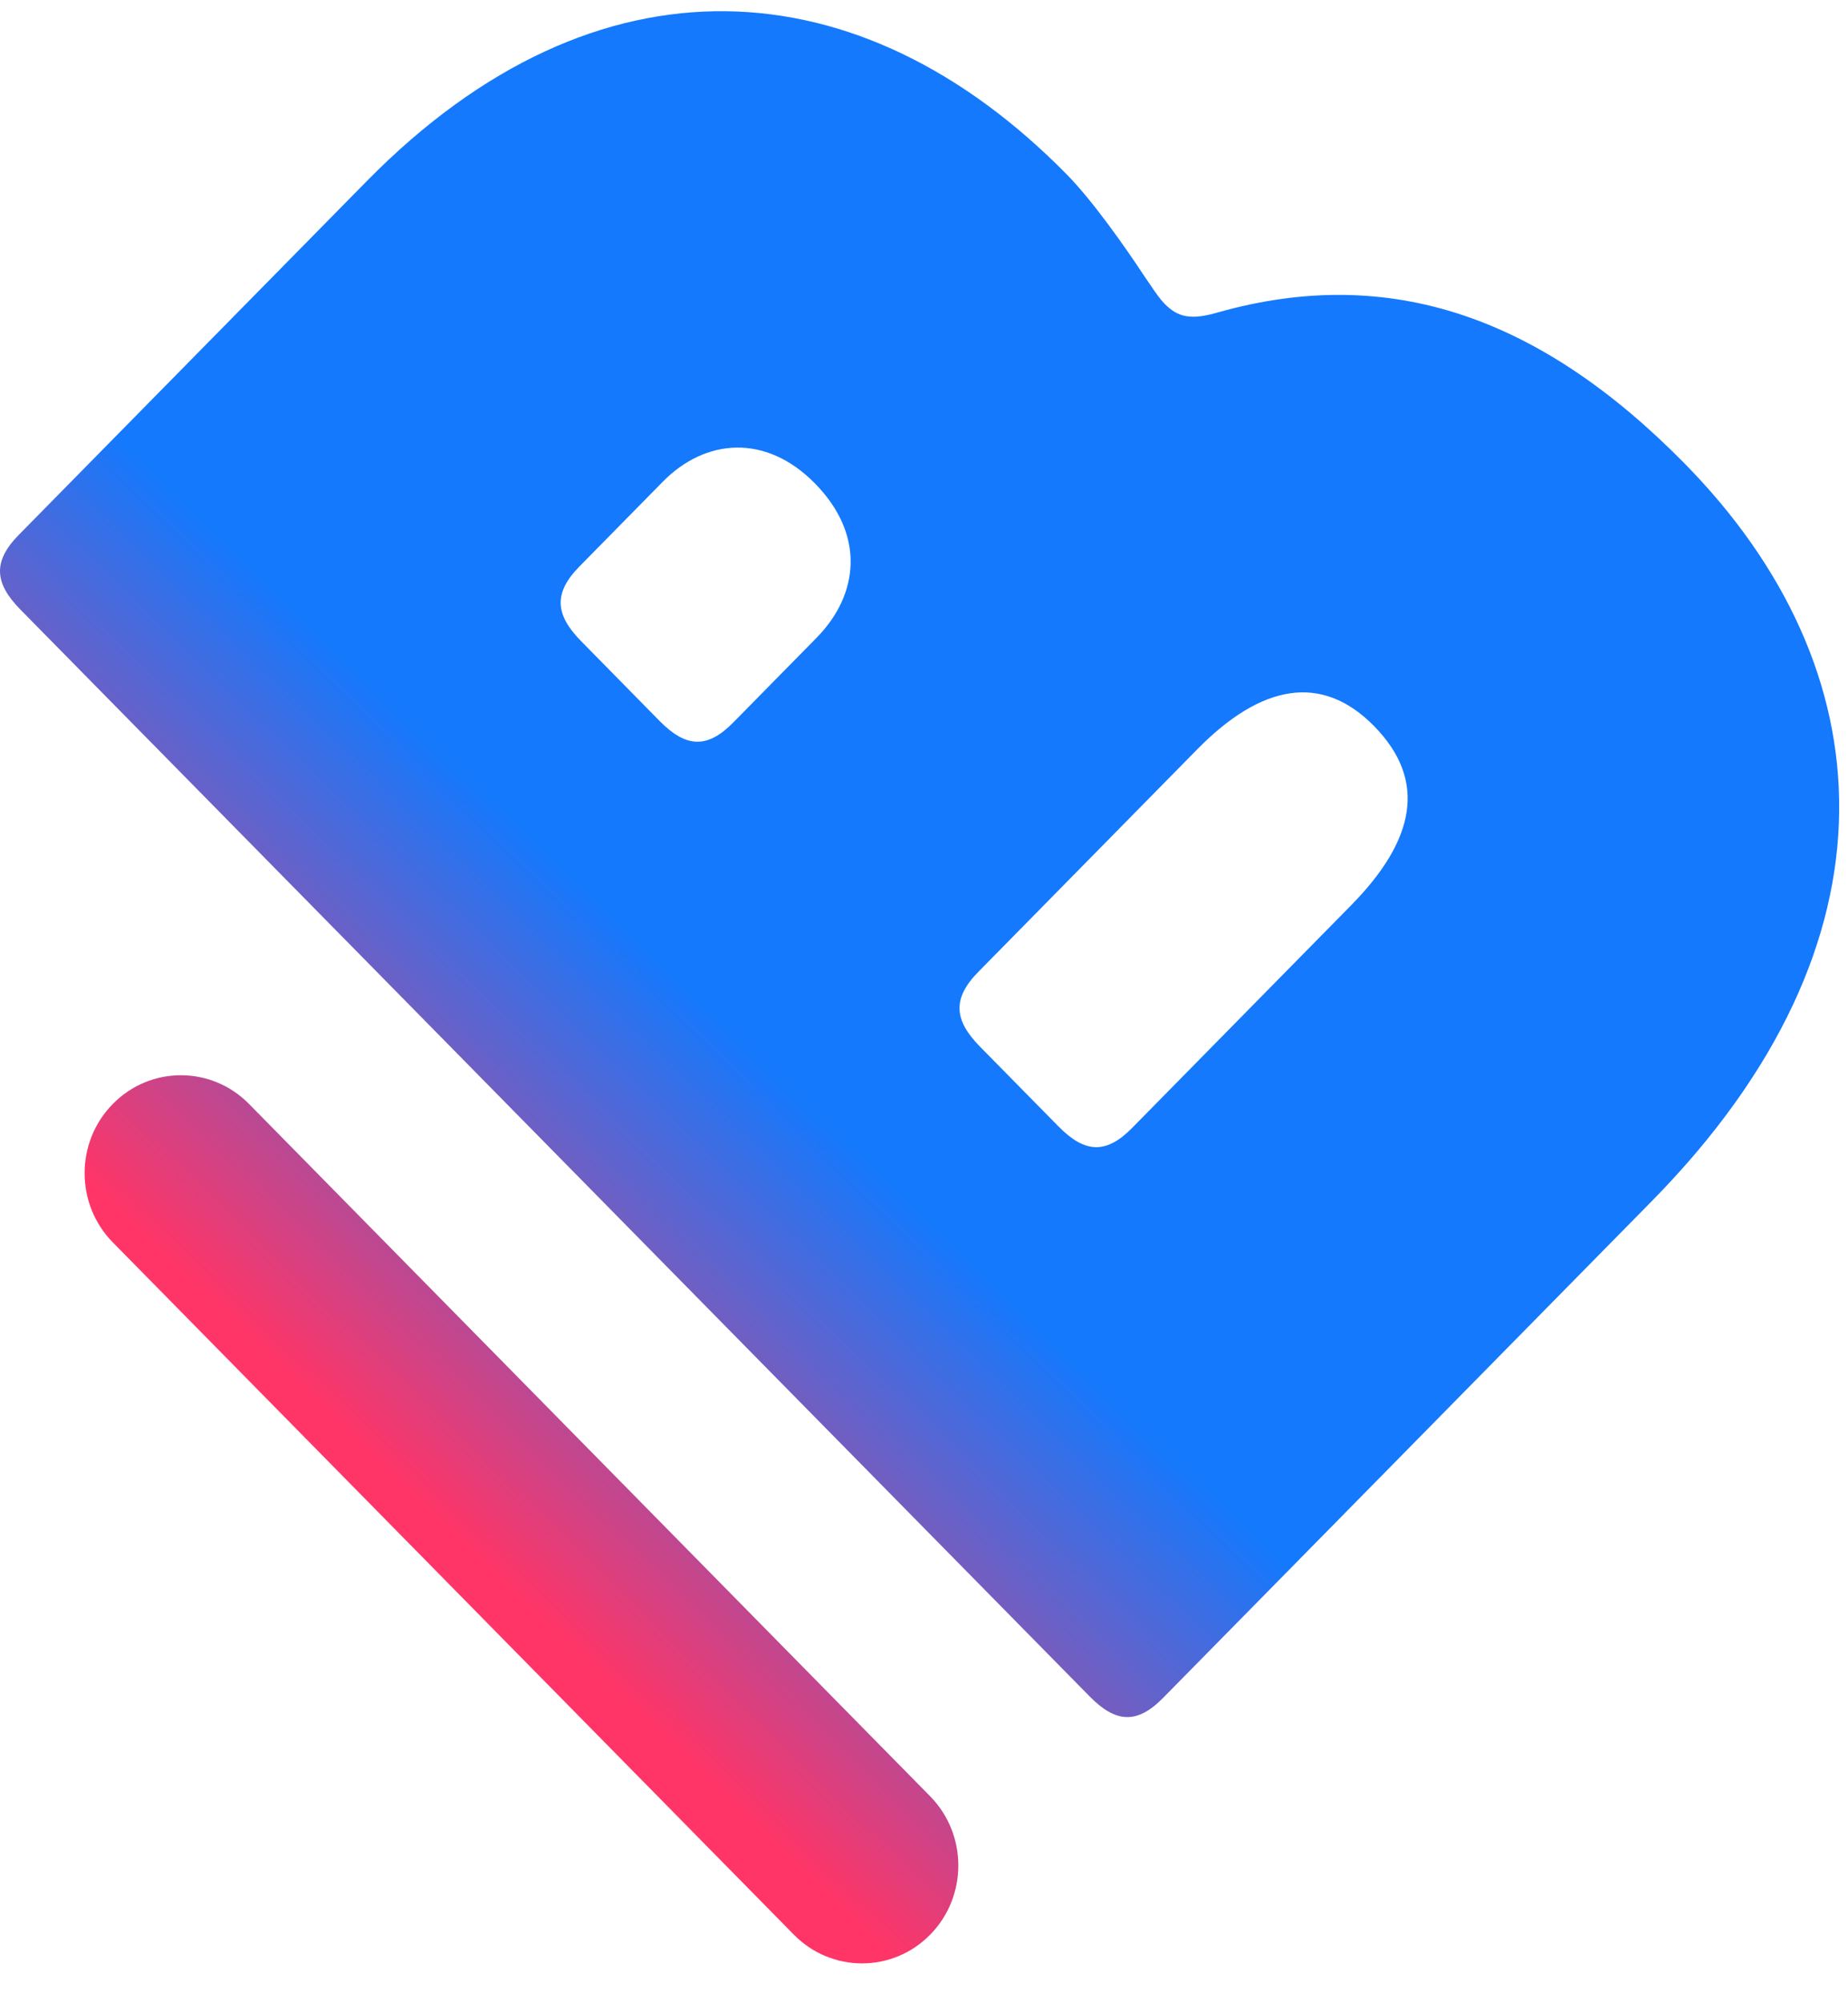 <svg width="36" height="39" viewBox="0 0 36 39" fill="none" xmlns="http://www.w3.org/2000/svg">
<path fill-rule="evenodd" clip-rule="evenodd" d="M7.149 3.522L0.367 10.412C-0.143 10.93 -0.111 11.351 0.398 11.868L21.224 33.024C21.733 33.542 22.147 33.574 22.657 33.056L32.178 23.384C37.145 18.338 36.732 13 32.815 9.022C30.013 6.175 27.083 5.14 23.74 6.078C23.198 6.24 22.944 6.175 22.689 5.916C22.596 5.821 22.519 5.709 22.423 5.567C22.387 5.515 22.349 5.459 22.307 5.398C21.924 4.816 21.288 3.91 20.778 3.393C16.766 -0.683 11.639 -1.039 7.149 3.522ZM15.906 12.418L14.282 14.068C13.773 14.585 13.358 14.553 12.849 14.036L11.321 12.483C10.811 11.965 10.779 11.545 11.289 11.027L12.913 9.377C13.741 8.536 14.919 8.439 15.874 9.41C16.861 10.412 16.734 11.577 15.906 12.418ZM26.319 17.626L22.052 21.961C21.543 22.479 21.128 22.446 20.619 21.929L19.09 20.376C18.581 19.858 18.549 19.438 19.059 18.92L23.326 14.585C24.568 13.324 25.746 13.098 26.765 14.133C27.816 15.2 27.561 16.365 26.319 17.626ZM2.198 21.492C1.465 22.236 1.465 23.443 2.198 24.188L15.466 37.666C16.198 38.41 17.387 38.41 18.119 37.666C18.852 36.922 18.852 35.715 18.119 34.97L4.851 21.492C4.118 20.747 2.93 20.747 2.198 21.492Z" fill="url(#paint0_linear_35_1177)"/>
<defs>
<linearGradient id="paint0_linear_35_1177" x1="4.842" y1="32.418" x2="15.579" y2="21.279" gradientUnits="userSpaceOnUse">
<stop offset="0.297" stop-color="#FF3567"/>
<stop offset="1" stop-color="#1479FD"/>
</linearGradient>
</defs>
</svg>
